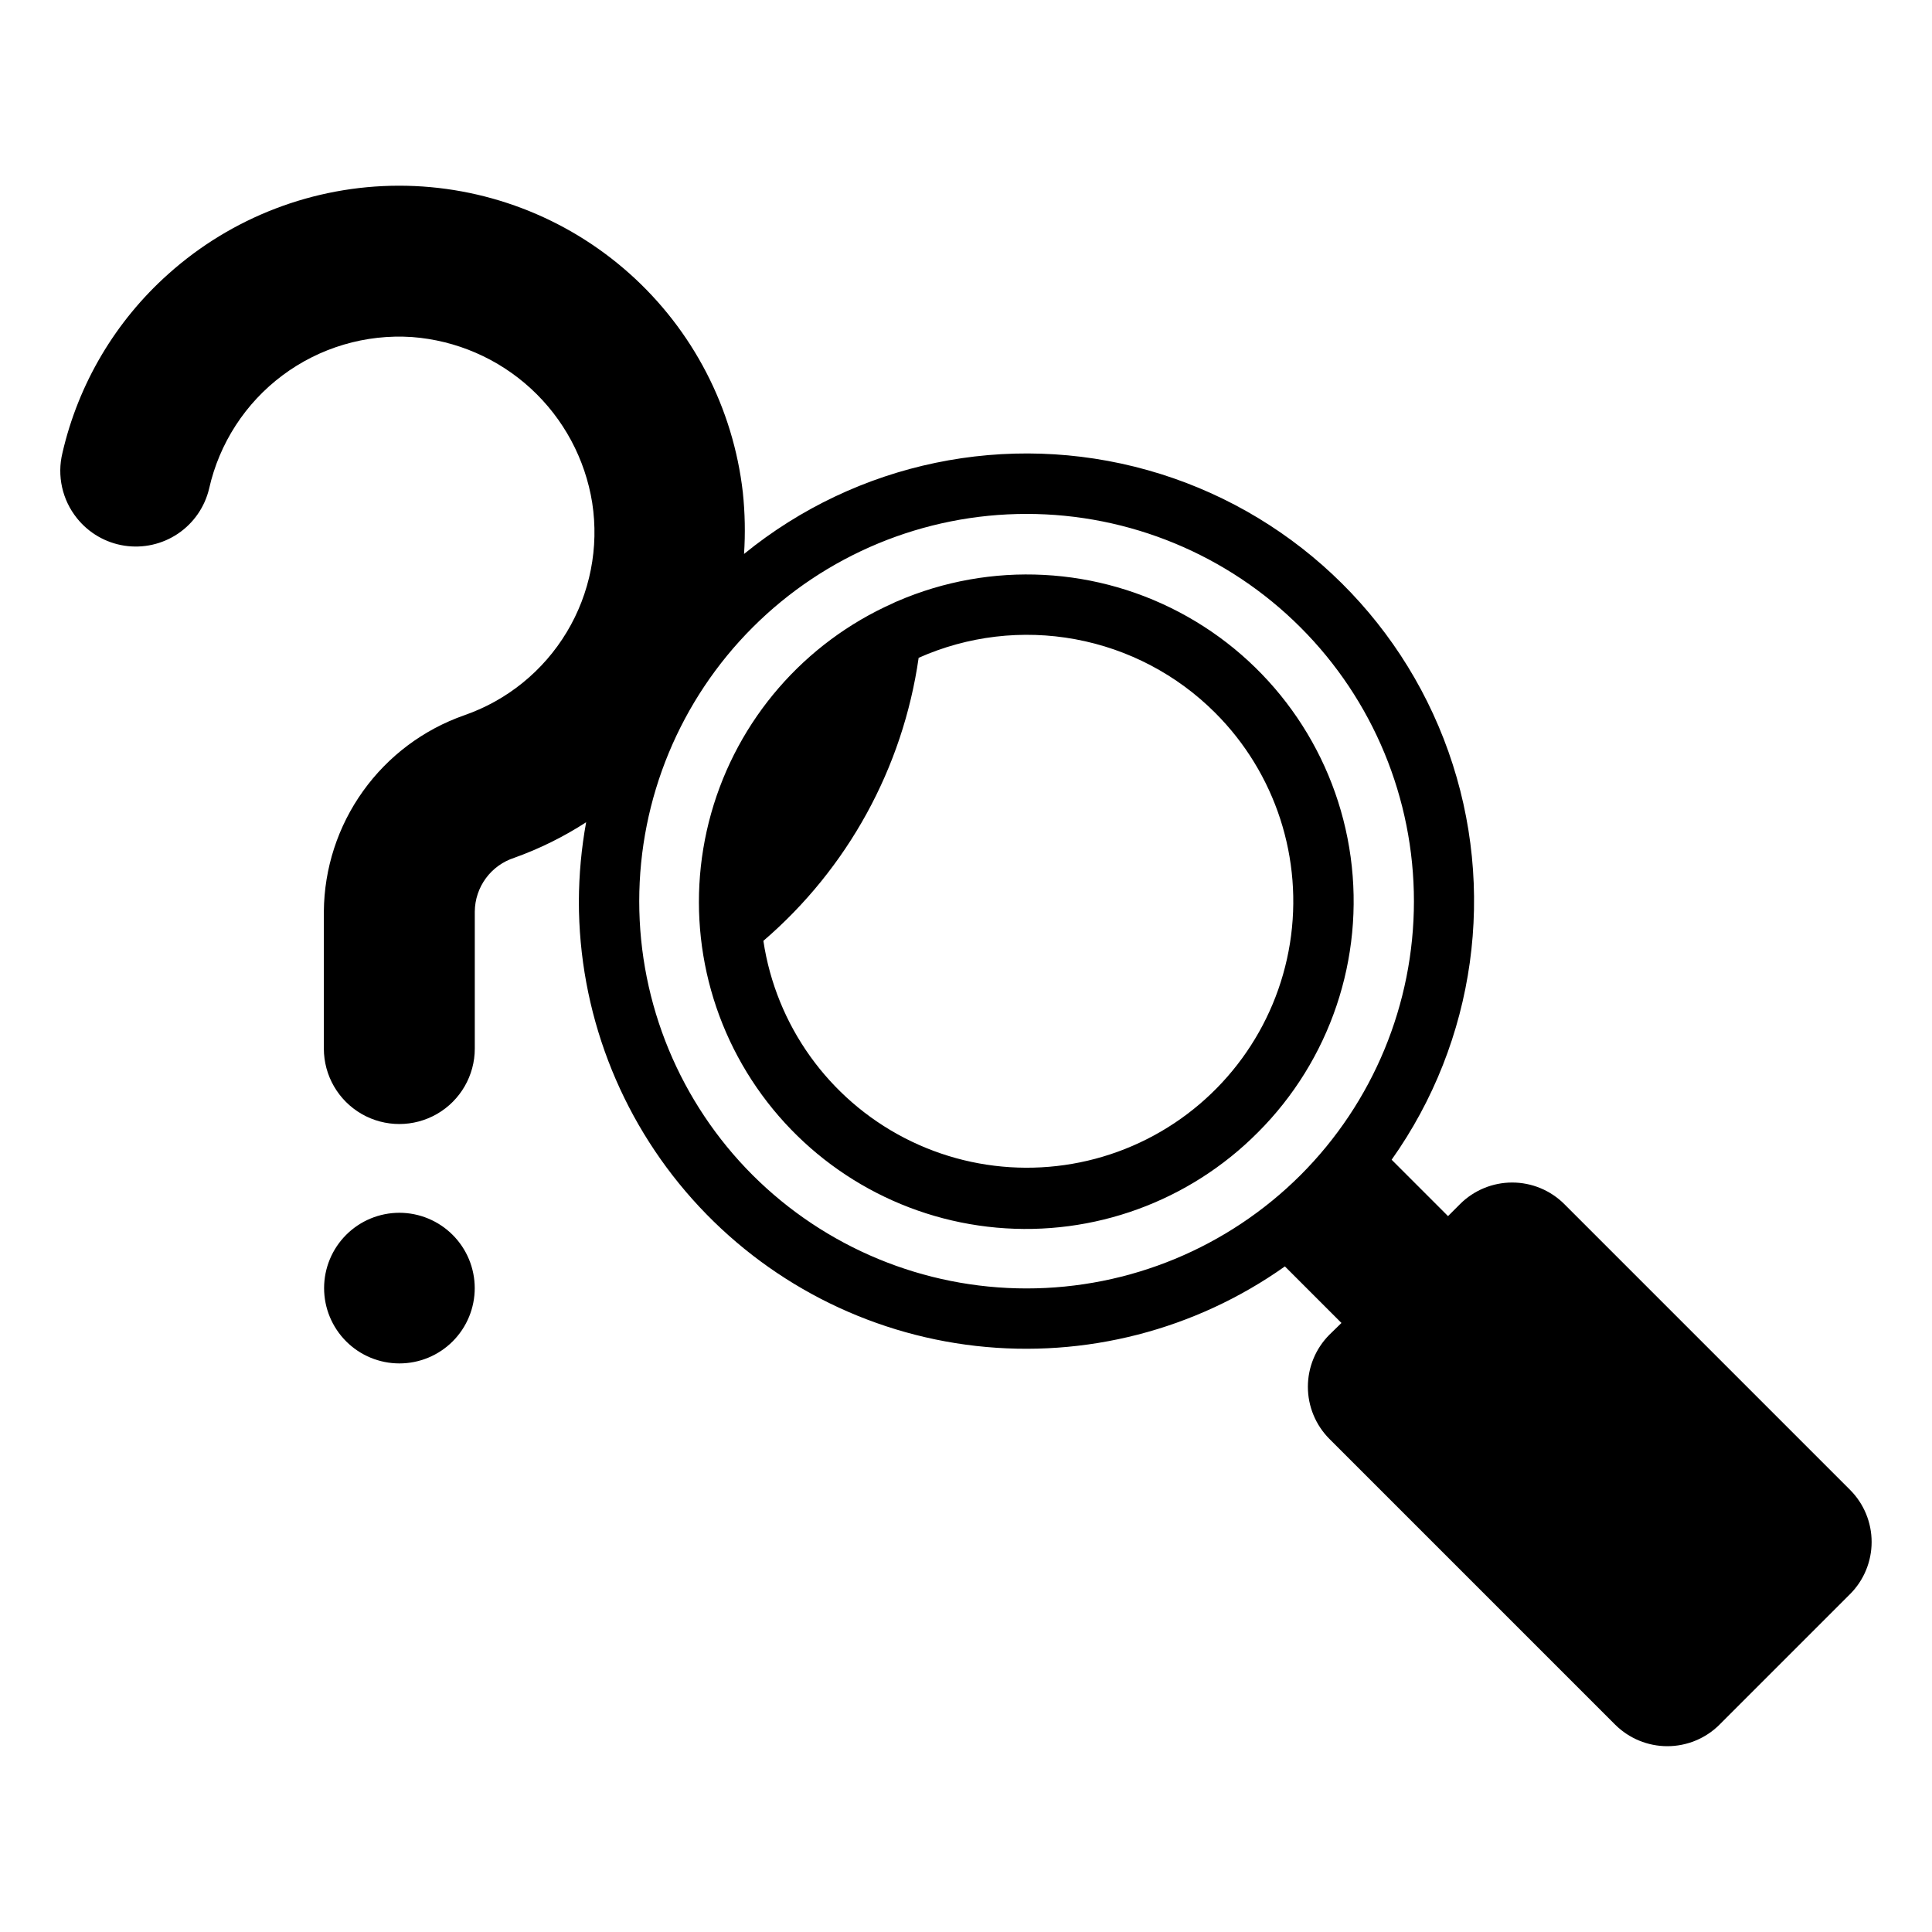 <svg width="40" height="40" version="1.1" viewBox="0 0 512 512" xmlns="http://www.w3.org/2000/svg">
 <path d="m125.81 341.36c0 5.297-2.102 10.371-5.844 14.117-3.746 3.742-8.82 5.844-14.117 5.844-5.293 0-10.371-2.102-14.113-5.844-3.742-3.746-5.848-8.82-5.848-14.117 0-5.293 2.106-10.371 5.848-14.113 3.742-3.742 8.82-5.848 14.113-5.848 5.293 0.008 10.367 2.113 14.109 5.856 3.742 3.742 5.848 8.812 5.852 14.105zm207.52-41.242c-18.168 18.281-43.535 27.527-69.207 25.219-25.676-2.305-48.988-15.922-63.609-37.148-14.625-21.227-19.035-47.859-12.043-72.668 6.996-24.809 24.672-45.219 48.227-55.68 0.332-0.18 0.672-0.34 1.02-0.473 24.863-10.766 53.328-9.273 76.934 4.027 23.602 13.301 39.617 36.879 43.285 63.723 3.668 26.844-5.438 53.855-24.605 73zm-11.309-111.23c-10.09-10.086-22.996-16.875-37.023-19.473-14.027-2.602-28.516-0.887-41.547 4.914-4.18 29.16-18.801 55.816-41.148 75.008 3.363 22.406 17.277 41.832 37.402 52.238 20.125 10.402 44.023 10.516 64.246 0.305 20.223-10.211 34.32-29.508 37.898-51.879s-3.797-45.102-19.828-61.113zm168.28 233.55-34.641 34.641h0.004c-3.672 3.637-8.633 5.68-13.801 5.68-5.172 0-10.129-2.043-13.801-5.68l-75.762-75.762c-3.648-3.664-5.699-8.625-5.699-13.797 0-5.176 2.051-10.137 5.699-13.801l3.199-3.121-14.988-14.988c-23.773 16.848-52.922 24.352-81.879 21.074-28.957-3.273-55.691-17.102-75.102-38.84-19.41-21.734-30.133-49.859-30.125-79 0.027-7.023 0.672-14.031 1.926-20.941-5.961 3.859-12.344 7.019-19.031 9.414-3.019 0.973-5.66 2.871-7.539 5.426-1.883 2.559-2.91 5.641-2.938 8.816v36.32c0 7.144-3.812 13.746-10 17.32-6.191 3.57-13.812 3.57-20 0-6.191-3.574-10-10.176-10-17.32v-36.32c0.09-11.445 3.711-22.578 10.371-31.887 6.656-9.309 16.027-16.332 26.828-20.113 11.348-3.938 20.961-11.727 27.156-22.02 6.199-10.289 8.594-22.43 6.762-34.301-1.859-11.629-7.582-22.285-16.25-30.258-8.668-7.969-19.77-12.781-31.508-13.664-12.277-0.816-24.445 2.781-34.305 10.145-9.855 7.367-16.758 18.012-19.457 30.016-1.156 4.883-4.109 9.152-8.273 11.957-4.16 2.801-9.227 3.934-14.188 3.172s-9.449-3.363-12.578-7.289c-3.891-4.852-5.312-11.234-3.84-17.277 4.223-18.34 14.035-34.918 28.078-47.441 16.785-15.035 38.523-23.363 61.059-23.387 22.535-0.027 44.289 8.25 61.109 23.25 16.82 14.996 27.527 35.664 30.074 58.059 0.566 5.406 0.676 10.855 0.316 16.281 29.906-24.352 69.785-32.641 106.92-22.223 37.129 10.418 66.875 38.242 79.746 74.598 12.871 36.355 7.258 76.699-15.047 108.16l14.945 14.945 3.199-3.199v-0.004c3.664-3.652 8.629-5.699 13.801-5.699s10.137 2.047 13.801 5.699l75.762 75.762h-0.004c3.652 3.664 5.699 8.625 5.699 13.797s-2.047 10.137-5.699 13.801zm-145.66-111.01c19.254-19.25 30.066-45.359 30.066-72.586 0-27.223-10.812-53.336-30.062-72.586-19.254-19.25-45.363-30.066-72.59-30.066-27.223 0-53.332 10.816-72.586 30.066-19.25 19.25-30.066 45.363-30.066 72.586 0 27.227 10.816 53.336 30.066 72.586 19.27 19.223 45.371 30.02 72.586 30.02 27.219 0 53.32-10.797 72.586-30.02z"/>
</svg>
